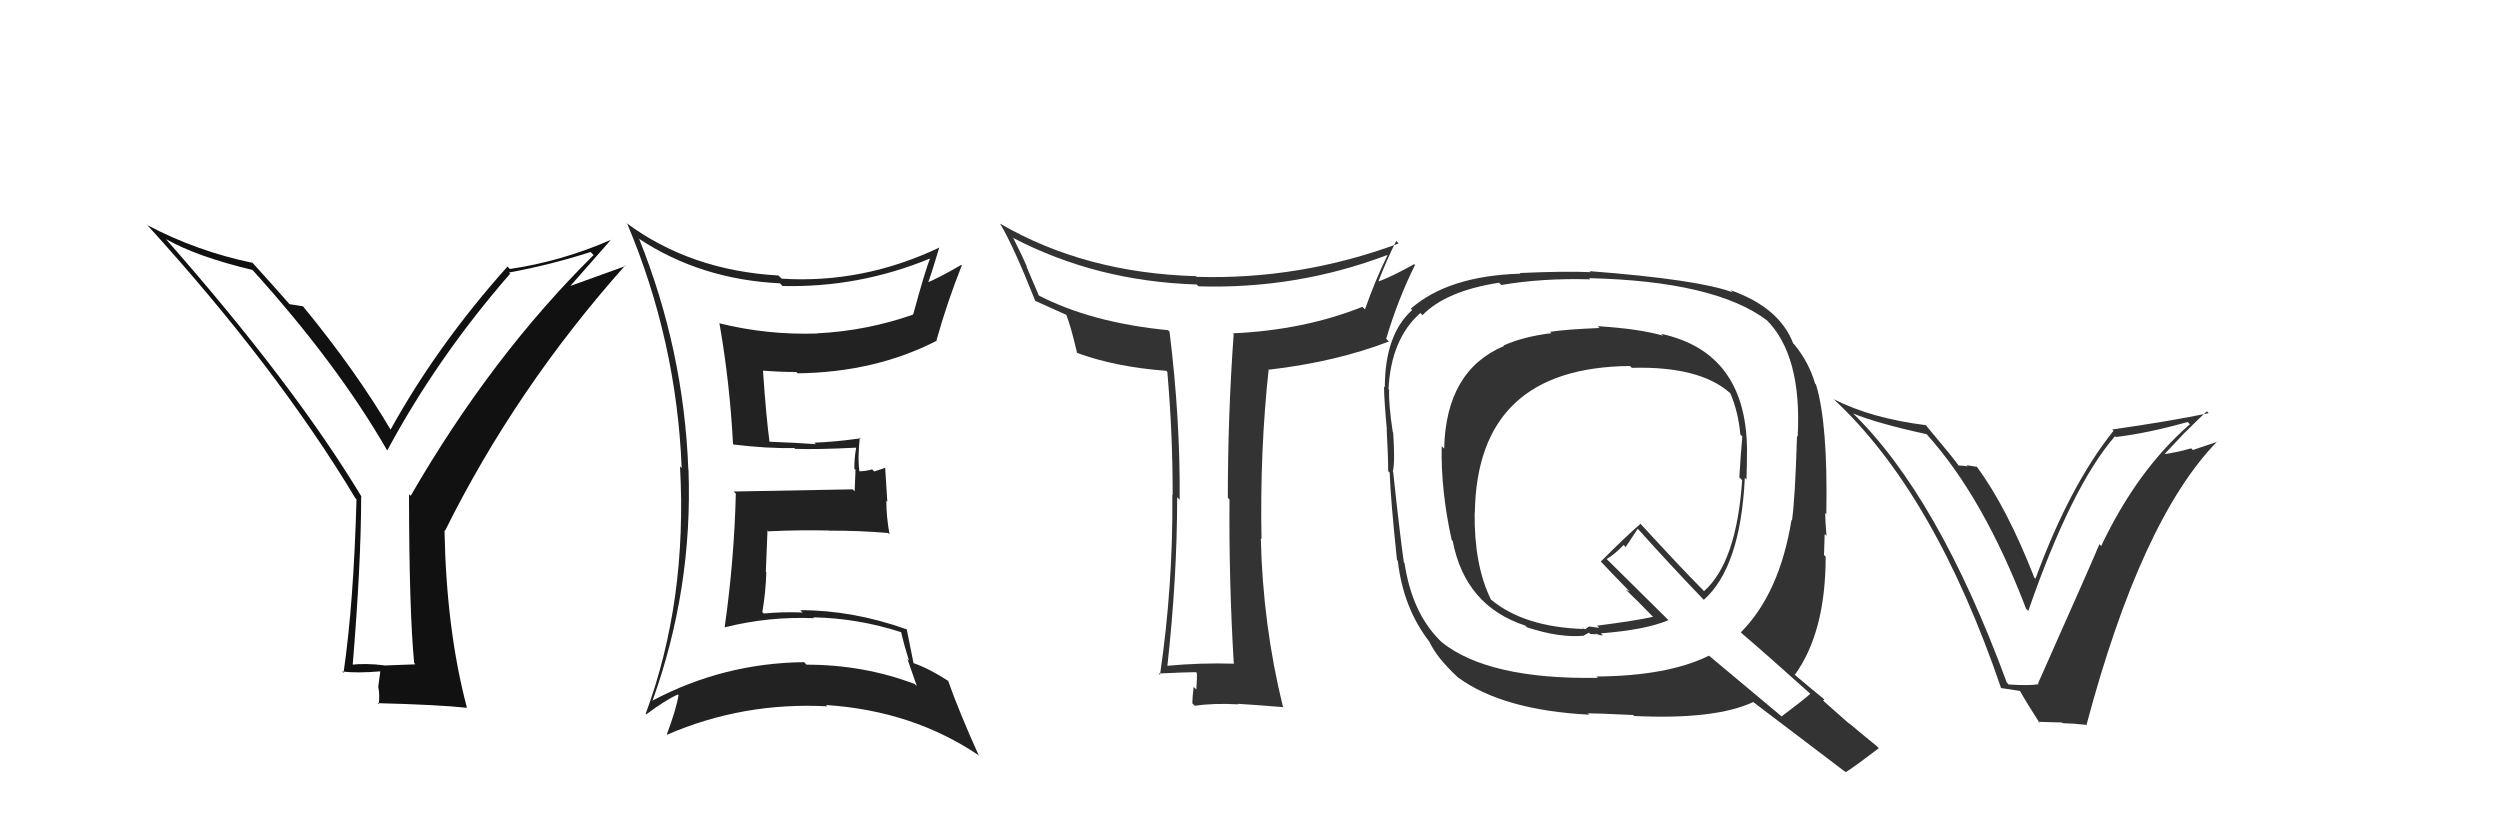 <svg xmlns="http://www.w3.org/2000/svg" width="150" height="50" viewBox="0,0,150,50"><path fill="#333" d="M120.51 41.06L120.40 40.94L120.41 40.96Q116.28 29.75 111.14 24.76L111.08 24.70L111.19 24.81Q112.62 25.40 115.59 26.05L115.54 26.00L115.63 26.09Q119.01 29.85 121.56 36.51L121.58 36.54L121.70 36.65Q124.27 29.22 126.90 26.17L126.89 26.16L126.95 26.22Q128.83 26.00 131.26 25.32L131.40 25.46L131.40 25.45Q128.24 28.19 126.07 32.76L125.94 32.63L125.96 32.66Q125.67 33.39 122.28 41.01L122.18 40.91L122.33 41.05Q121.74 41.15 120.52 41.07ZM125.17 43.51L125.03 43.37L125.18 43.53Q128.47 31.16 133.04 26.48L133.06 26.50L131.57 27.00L131.47 26.90Q130.68 27.13 129.85 27.25L129.94 27.35L129.86 27.26Q130.28 26.81 131.10 25.94L131.12 25.95L131.11 25.94Q131.95 25.09 132.41 24.68L132.42 24.68L132.52 24.79Q130.16 25.28 126.73 25.77L126.72 25.76L126.81 25.85Q124.18 29.13 122.13 34.72L122.11 34.70L122.06 34.66Q120.43 30.48 118.61 28.00L118.62 28.01L117.99 27.91L118.06 27.98Q117.74 27.93 117.51 27.93L117.41 27.83L117.53 27.95Q117.31 27.61 115.59 25.56L115.64 25.61L115.55 25.51Q112.28 25.10 110.04 23.96L109.97 23.90L110.02 23.95Q116.07 29.57 120.07 41.30L120.05 41.28L121.22 41.46L121.19 41.44Q121.56 42.11 122.39 43.40L122.30 43.31L123.72 43.35L123.75 43.39Q124.50 43.41 125.15 43.49Z"/><path fill="#111" d="M24.90 39.83L24.92 39.86L23.06 39.93L23.05 39.92Q21.95 39.78 21.00 39.89L21.15 40.04L21.15 40.04Q21.67 33.79 21.67 29.79L21.59 29.71L21.71 29.83Q17.60 23.02 9.95 14.34L10.08 14.47L9.97 14.35Q11.81 15.40 15.16 16.20L15.11 16.15L15.08 16.12Q20.20 21.77 23.21 26.99L23.22 27.00L23.24 27.02Q26.23 21.45 30.61 16.42L30.53 16.34L30.54 16.35Q32.93 15.92 35.44 15.12L35.57 15.26L35.62 15.30Q29.51 21.33 24.64 29.75L24.62 29.73L24.54 29.66Q24.55 36.70 24.85 39.78ZM34.07 17.33L36.67 14.37L36.68 14.38Q33.71 15.68 30.59 16.14L30.42 15.96L30.45 15.99Q26.23 20.71 23.41 25.82L23.43 25.84L23.53 25.94Q21.38 22.27 18.18 18.38L18.17 18.37L18.18 18.38Q17.86 18.32 17.36 18.25L17.45 18.34L17.47 18.36Q16.63 17.40 15.11 15.72L15.07 15.69L15.15 15.77Q11.83 15.08 8.86 13.52L8.76 13.41L8.78 13.44Q16.58 22.00 21.34 29.92L21.33 29.90L21.39 29.96Q21.22 36.23 20.61 40.38L20.62 40.38L20.52 40.29Q21.39 40.40 22.84 40.28L22.82 40.27L22.70 41.17L22.69 41.17Q22.80 41.73 22.72 42.26L22.77 42.31L22.65 42.19Q26.28 42.28 28.03 42.47L27.90 42.34L28.01 42.44Q26.78 37.79 26.67 31.81L26.59 31.74L26.70 31.85Q30.96 23.28 37.51 15.93L37.54 15.96L33.99 17.24Z"/><path fill="#333" d="M74.11 39.93L73.93 39.76L74.00 39.82Q72.03 39.76 70.01 39.95L70.03 39.97L70.04 39.98Q70.63 34.66 70.63 29.83L70.77 29.98L70.78 29.99Q70.82 25.11 70.17 19.89L70.13 19.86L70.08 19.81Q65.45 19.36 62.25 17.69L62.36 17.80L61.59 16.00L61.63 16.03Q61.42 15.53 60.81 14.31L60.68 14.18L60.78 14.27Q65.78 16.88 71.80 17.07L71.80 17.07L71.91 17.18Q77.80 17.36 83.24 15.30L83.20 15.26L83.25 15.31Q82.54 16.74 81.90 18.56L81.73 18.40L81.74 18.41Q78.23 19.81 73.96 20.00L73.91 19.94L74.02 20.05Q73.67 24.92 73.67 29.87L73.75 29.95L73.77 29.96Q73.73 34.87 74.03 39.86ZM83.83 14.52L83.89 14.58L83.92 14.61Q78.00 16.80 71.79 16.61L71.87 16.68L71.76 16.57Q65.09 16.38 59.99 13.41L60.02 13.43L60.01 13.43Q60.81 14.76 62.11 18.04L62.02 17.95L62.13 18.06Q62.75 18.33 64.00 18.90L64.05 18.95L63.97 18.87Q64.27 19.63 64.62 21.16L64.65 21.19L64.64 21.18Q66.93 22.02 69.98 22.25L69.94 22.21L70.04 22.32Q70.36 25.94 70.36 29.71L70.30 29.66L70.34 29.70Q70.39 35.12 69.60 40.49L69.55 40.44L69.52 40.41Q71.23 40.33 71.77 40.33L71.77 40.34L71.81 40.38Q71.83 40.71 71.78 41.37L71.62 41.22L71.62 41.21Q71.54 41.86 71.54 42.20L71.66 42.32L71.68 42.35Q72.77 42.18 74.30 42.26L74.41 42.37L74.27 42.23Q75.19 42.28 77.02 42.43L77.04 42.45L76.97 42.38Q75.77 37.48 75.65 32.31L75.71 32.36L75.69 32.34Q75.59 27.06 76.12 22.15L76.13 22.16L76.15 22.18Q80.17 21.71 83.33 20.49L83.21 20.37L83.17 20.33Q83.88 17.95 84.90 15.90L84.98 15.97L84.85 15.85Q83.56 16.57 82.76 16.87L82.81 16.93L82.72 16.84Q83.20 15.60 83.77 14.46Z"/><path fill="#222" d="M38.25 14.24L38.32 14.31L38.33 14.32Q42.04 16.77 46.80 17.00L46.97 17.18L46.95 17.16Q51.52 17.27 55.78 15.52L55.83 15.57L55.80 15.53Q55.55 16.09 54.79 18.87L54.70 18.78L54.80 18.87Q52.01 19.85 49.04 20.00L49.04 20.00L49.04 20.01Q46.02 20.11 43.13 19.39L43.09 19.35L43.17 19.42Q43.79 22.97 43.98 26.63L44.08 26.73L44.01 26.67Q46.06 26.92 47.65 26.88L47.66 26.88L47.70 26.93Q48.97 26.98 51.37 26.86L51.30 26.80L51.37 26.87Q51.26 27.44 51.26 28.12L51.33 28.19L51.28 29.48L51.16 29.36Q48.81 29.41 44.02 29.49L44.14 29.61L44.15 29.62Q44.05 33.64 43.48 37.63L43.53 37.68L43.49 37.64Q46.10 36.98 48.84 37.09L48.89 37.13L48.79 37.04Q51.47 37.09 54.06 37.93L54.06 37.93L54.07 37.94Q54.29 38.88 54.55 39.64L54.44 39.53L55.01 41.16L54.88 41.04Q51.82 39.88 48.39 39.88L48.40 39.89L48.25 39.73Q43.42 39.78 39.16 42.03L39.11 41.98L39.16 42.02Q41.57 35.30 41.31 28.18L41.15 28.03L41.30 28.17Q41.03 21.02 38.36 14.36ZM38.74 42.82L38.74 42.82L38.78 42.86Q39.91 42.01 40.67 41.67L40.72 41.72L40.71 41.71Q40.58 42.54 40.01 44.06L39.99 44.04L40.03 44.08Q44.58 42.11 49.64 42.38L49.61 42.35L49.55 42.30Q54.78 42.64 58.77 45.35L58.64 45.22L58.71 45.29Q57.57 42.77 56.88 40.83L56.86 40.80L56.93 40.88Q55.81 40.14 54.82 39.79L54.90 39.88L54.81 39.78Q54.56 38.54 54.40 37.74L54.41 37.75L54.43 37.77Q51.18 36.61 48.02 36.61L48.12 36.71L48.16 36.75Q46.97 36.70 45.83 36.81L45.72 36.71L45.74 36.73Q45.94 35.56 45.98 34.34L45.95 34.31L46.05 31.82L46.10 31.88Q47.92 31.79 49.71 31.83L49.72 31.84L49.72 31.84Q51.50 31.83 53.29 31.98L53.32 32.02L53.37 32.06Q53.18 30.99 53.18 30.04L53.24 30.11L53.11 28.07L52.45 28.29L52.33 28.16Q51.94 28.28 51.49 28.28L51.60 28.39L51.58 28.37Q51.44 27.54 51.59 26.25L51.73 26.38L51.64 26.30Q50.04 26.52 48.86 26.56L48.85 26.55L48.95 26.65Q47.92 26.57 46.09 26.50L46.09 26.50L46.18 26.58Q45.97 25.05 45.78 22.23L45.87 22.32L45.79 22.24Q46.79 22.32 47.78 22.32L47.85 22.39L47.85 22.40Q52.52 22.34 56.21 20.44L56.26 20.49L56.19 20.41Q56.83 18.13 57.71 15.92L57.64 15.85L57.68 15.89Q56.31 16.69 55.47 17.03L55.52 17.08L55.61 17.17Q55.90 16.40 56.36 14.84L56.32 14.80L56.37 14.85Q51.77 17.03 46.90 16.72L46.71 16.53L46.71 16.53Q41.42 16.23 37.57 13.37L37.74 13.54L37.64 13.44Q40.60 20.47 40.90 28.09L40.82 28.00L40.80 27.98Q41.25 36.05 38.74 42.83Z"/><path fill="#333" d="M95.99 19.70L95.99 19.70L95.97 19.68Q93.96 19.76 93.00 19.91L92.98 19.89L93.09 19.99Q91.42 20.19 90.21 20.73L90.23 20.76L90.24 20.76Q86.76 22.23 86.65 26.91L86.59 26.86L86.50 26.77Q86.45 29.46 87.10 32.39L87.07 32.37L87.16 32.45Q87.91 36.36 91.53 37.54L91.55 37.57L91.62 37.64Q93.61 38.29 95.06 38.14L95.04 38.12L95.34 37.96L95.41 38.04Q95.60 38.03 95.79 38.07L95.76 38.05L95.72 38.00Q96.01 38.15 96.17 38.11L96.04 37.99L96.06 38.00Q98.74 37.79 100.11 37.21L100.16 37.26L96.42 33.56L96.40 33.54Q96.82 33.31 97.42 32.70L97.54 32.82L98.27 31.72L98.30 31.76Q100.19 33.87 102.17 35.93L102.10 35.86L102.23 35.99Q104.43 34.03 104.69 28.67L104.82 28.80L104.79 28.77Q104.82 27.81 104.82 26.89L104.78 26.85L104.82 26.89Q104.73 21.13 99.67 20.03L99.69 20.05L99.78 20.14Q98.38 19.73 95.87 19.57ZM108.74 41.73L108.70 41.69L108.63 41.62Q108.08 42.10 106.90 42.98L106.94 43.02L102.48 39.29L102.54 39.34Q100.06 40.56 95.80 40.59L95.79 40.59L95.87 40.67Q89.32 40.78 86.50 38.53L86.44 38.47L86.38 38.41Q84.72 36.75 84.27 33.78L84.12 33.64L84.23 33.74Q83.97 31.89 83.59 28.31L83.68 28.41L83.57 28.29Q83.71 27.71 83.59 25.95L83.53 25.89L83.57 25.94Q83.31 24.26 83.35 23.39L83.41 23.45L83.31 23.35Q83.46 20.34 85.22 18.78L85.20 18.76L85.35 18.91Q86.75 17.46 89.95 16.96L89.91 16.93L90.08 17.10Q92.52 16.68 95.41 16.76L95.33 16.67L95.35 16.69Q102.91 16.87 106.03 19.23L105.99 19.19L105.95 19.15Q108.13 21.29 107.86 26.20L107.82 26.16L107.82 26.15Q107.71 29.89 107.52 31.22L107.50 31.21L107.49 31.20Q106.77 35.61 104.45 37.94L104.56 38.05L104.52 38.01Q106.03 39.30 108.78 41.77ZM103.90 17.48L103.84 17.42L103.96 17.54Q101.90 16.77 95.39 16.27L95.27 16.16L95.44 16.33Q93.97 16.26 91.19 16.38L91.24 16.43L91.22 16.42Q86.90 16.55 84.65 18.52L84.81 18.68L84.73 18.60Q83.09 20.08 83.09 23.24L82.98 23.13L83.04 23.19Q83.05 24.04 83.21 25.76L83.19 25.74L83.20 25.75Q83.29 27.40 83.29 28.28L83.28 28.26L83.38 28.36Q83.44 30.02 83.82 33.60L83.95 33.73L83.87 33.65Q84.19 36.49 85.79 38.54L85.81 38.56L85.77 38.52Q86.21 39.46 87.43 40.60L87.39 40.56L87.47 40.64Q90.16 42.61 95.34 42.88L95.34 42.87L95.27 42.80Q95.59 42.79 97.99 42.90L98.07 42.98L98.05 42.96Q102.92 43.19 105.20 42.12L105.10 42.02L105.23 42.15Q106.02 42.75 110.74 46.33L110.65 46.23L110.75 46.33Q111.44 45.88 112.73 44.89L112.64 44.80L112.66 44.81Q111.67 44.01 110.87 43.33L111.05 43.51L109.39 42.04L109.46 41.96L109.48 41.98Q108.86 41.48 107.64 40.45L107.62 40.42L107.69 40.49Q109.54 37.93 109.54 33.40L109.56 33.42L109.44 33.30Q109.45 32.89 109.48 32.05L109.51 32.07L109.59 32.15Q109.51 31.20 109.51 30.78L109.58 30.85L109.58 30.85Q109.68 25.43 108.96 23.07L108.84 22.95L108.91 23.03Q108.54 21.74 107.66 20.67L107.64 20.65L107.59 20.60Q106.76 18.44 103.83 17.41ZM97.86 22.03L97.82 21.98L97.91 22.07Q101.95 21.96 103.78 23.56L103.83 23.62L103.83 23.62Q104.30 24.73 104.42 26.07L104.38 26.03L104.54 26.19Q104.44 27.27 104.36 28.64L104.37 28.65L104.53 28.81Q104.19 33.75 102.24 35.47L102.14 35.36L102.08 35.30Q100.97 34.19 98.45 31.45L98.44 31.43L98.43 31.43Q97.61 32.13 96.05 33.69L96.06 33.70L95.99 33.63Q96.56 34.24 97.71 35.42L97.77 35.49L97.55 35.38L97.63 35.46Q98.16 35.95 99.19 37.02L99.22 37.05L99.18 37.01Q98.15 37.24 95.83 37.54L95.95 37.67L95.34 37.59L95.10 37.76L94.89 37.60L95.04 37.74Q91.46 37.63 89.48 35.99L89.51 36.02L89.45 35.96Q88.44 33.89 88.48 30.76L88.58 30.87L88.49 30.77Q88.62 22.04 97.80 21.96Z"/></svg>